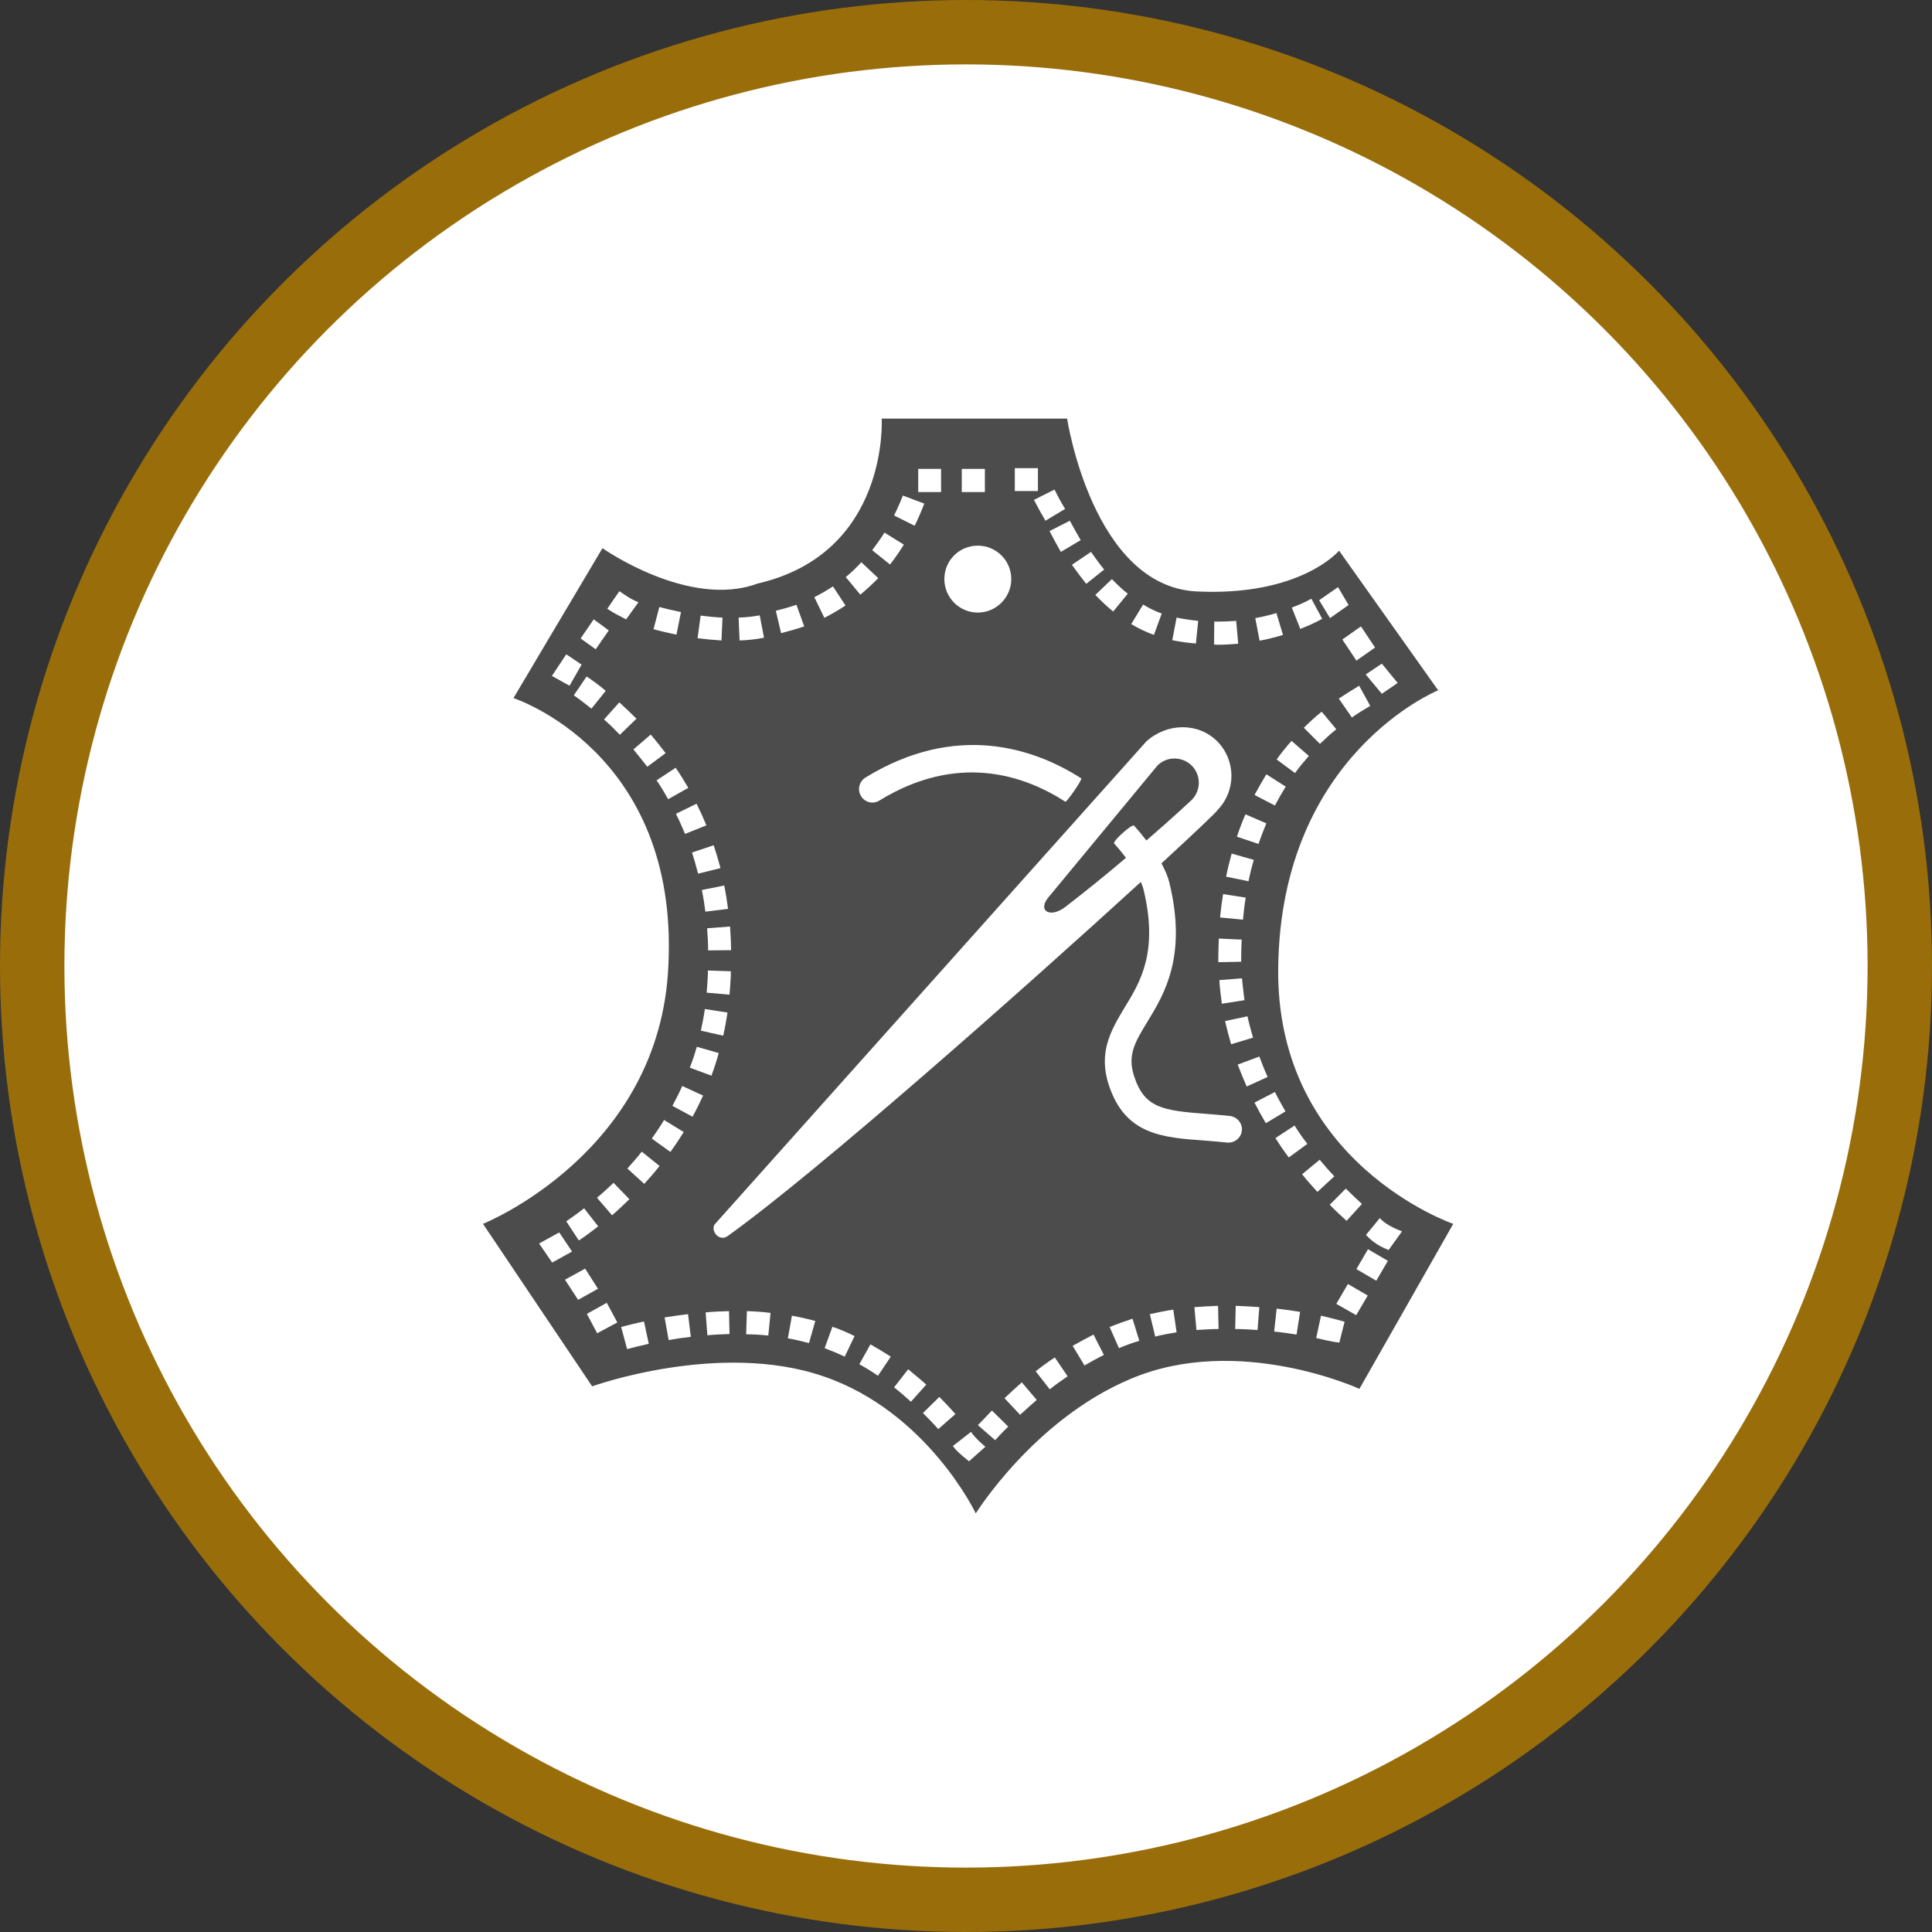 <?xml version="1.0" encoding="UTF-8" standalone="no"?>
<!-- Created with Inkscape (http://www.inkscape.org/) -->

<svg
   xmlns:dc="http://purl.org/dc/elements/1.1/"
   xmlns:cc="http://creativecommons.org/ns#"
   xmlns:rdf="http://www.w3.org/1999/02/22-rdf-syntax-ns#"
   xmlns:svg="http://www.w3.org/2000/svg"
   xmlns="http://www.w3.org/2000/svg"
   xmlns:xlink="http://www.w3.org/1999/xlink"
   xmlns:sodipodi="http://sodipodi.sourceforge.net/DTD/sodipodi-0.dtd"
   xmlns:inkscape="http://www.inkscape.org/namespaces/inkscape"
   width="30px"
   height="30px"
   version="1.1"
   id="svg8"
   inkscape:version="0.92.4 5da689c313, 2019-01-14"
   sodipodi:docname="container.svg">
  <rect width="100%" height="100%" fill="#333333" stroke="none"/>
  <defs
     id="defs2" />
  <sodipodi:namedview
     id="base"
     pagecolor="#ffffff"
     bordercolor="#666666"
     borderopacity="1.0"
     inkscape:pageopacity="0.0"
     inkscape:pageshadow="2"
     inkscape:zoom="13.049334"
     inkscape:cx="18.679046"
     inkscape:cy="12.165829"
     inkscape:document-units="px"
     inkscape:current-layer="layer1"
     showgrid="false"
     inkscape:snap-page="false"
     units="px"
     inkscape:window-width="1884"
     inkscape:window-height="1061"
     inkscape:window-x="0"
     inkscape:window-y="0"
     inkscape:window-maximized="1"
     fit-margin-top="0"
     fit-margin-left="0"
     fit-margin-right="0"
     fit-margin-bottom="0" />
    <circle
       style="color:#000000;clip-rule:nonzero;display:inline;overflow:visible;visibility:visible;opacity:1;isolation:auto;mix-blend-mode:normal;color-interpolation:sRGB;color-interpolation-filters:linearRGB;solid-color:#000000;solid-opacity:1;vector-effect:none;fill:#ffffff;fill-opacity:1;fill-rule:evenodd;stroke:#996e0a;stroke-width:1;stroke-linecap:butt;stroke-linejoin:miter;stroke-miterlimit:4;stroke-dasharray:none;stroke-dashoffset:0;stroke-opacity:1;marker:none;color-rendering:auto;image-rendering:auto;shape-rendering:auto;text-rendering:auto;enable-background:accumulate"
       id="path815"
       cx="15"
       cy="15"
       r="14.5" />
<g transform="translate(7.5,6.5)"><path fill-rule="nonzero" fill="rgb(30%,30%,30%)" fill-opacity="1" d="M 12.348 8.52 C 12.391 5.207 14.832 4.219 14.832 4.219 L 13.293 2.051 C 13.293 2.051 12.699 2.762 11.082 2.684 C 9.465 2.602 9.07 0 9.07 0 L 6.191 0 C 6.191 0 6.312 2.09 4.262 2.562 C 3.195 2.957 1.855 2.012 1.855 2.012 L 0.473 4.34 C 0.473 4.34 3.039 5.168 2.879 8.48 C 2.762 11.398 0 12.504 0 12.504 L 1.695 15.027 C 1.695 15.027 3.668 14.316 5.285 14.871 C 6.902 15.422 7.652 17 7.652 17 C 7.652 17 8.559 15.539 10.059 14.91 C 11.73 14.203 13.609 15.066 13.609 15.066 L 15.066 12.504 C 15.066 12.504 12.305 11.559 12.348 8.52 Z M 13.648 12.195 L 13.41 12.457 C 13.328 12.383 13.238 12.301 13.148 12.207 L 13.398 11.957 C 13.488 12.043 13.57 12.125 13.648 12.195 Z M 12.801 11.262 L 12.512 11.473 C 12.441 11.379 12.371 11.277 12.305 11.172 L 12.602 10.977 C 12.664 11.078 12.73 11.172 12.801 11.262 Z M 12.996 5.051 L 12.746 4.801 C 12.832 4.715 12.926 4.629 13.023 4.551 L 13.25 4.824 C 13.16 4.895 13.078 4.973 12.996 5.051 Z M 13.492 4.641 L 13.289 4.348 C 13.395 4.277 13.5 4.211 13.605 4.148 L 13.777 4.461 C 13.684 4.516 13.586 4.574 13.492 4.641 Z M 14.203 4.105 L 13.957 4.273 L 13.707 3.973 L 13.957 3.805 Z M 13.852 3.555 L 13.562 3.758 L 13.344 3.43 L 13.633 3.227 Z M 13.277 2.617 L 13.441 2.895 L 13.152 3.098 L 12.984 2.82 Z M 12.863 2.797 L 13.031 3.109 C 12.926 3.168 12.809 3.219 12.691 3.266 L 12.559 2.934 C 12.668 2.895 12.77 2.848 12.863 2.797 Z M 12.824 5.238 C 12.75 5.324 12.676 5.41 12.609 5.504 L 12.324 5.293 C 12.395 5.191 12.473 5.098 12.555 5.004 Z M 12.32 3.02 L 12.422 3.359 C 12.305 3.395 12.184 3.426 12.059 3.449 L 11.992 3.098 C 12.105 3.078 12.215 3.051 12.32 3.02 Z M 12.164 5.523 L 12.465 5.715 C 12.406 5.809 12.348 5.91 12.297 6.008 L 11.98 5.844 C 12.039 5.734 12.102 5.629 12.164 5.523 Z M 11.844 7.438 C 11.824 7.547 11.812 7.66 11.801 7.781 L 11.445 7.746 C 11.457 7.621 11.473 7.5 11.492 7.383 Z M 11.539 7.113 C 11.562 6.992 11.594 6.871 11.625 6.754 L 11.969 6.852 C 11.938 6.957 11.91 7.07 11.887 7.184 Z M 11.781 8.09 C 11.777 8.18 11.773 8.27 11.773 8.363 L 11.773 8.434 L 11.418 8.441 L 11.418 8.363 C 11.418 8.266 11.422 8.168 11.426 8.074 Z M 11.785 8.691 C 11.797 8.805 11.809 8.918 11.824 9.031 L 11.473 9.086 C 11.457 8.965 11.441 8.84 11.434 8.719 Z M 11.871 9.281 C 11.895 9.395 11.926 9.504 11.957 9.613 L 11.617 9.715 C 11.582 9.598 11.551 9.477 11.523 9.355 Z M 12.055 9.906 C 12.094 10.012 12.137 10.121 12.184 10.223 L 11.859 10.371 C 11.809 10.258 11.762 10.145 11.719 10.031 Z M 12.164 6.285 C 12.121 6.391 12.078 6.496 12.043 6.605 L 11.707 6.492 C 11.746 6.375 11.789 6.258 11.84 6.145 Z M 11.355 3.152 L 11.406 3.152 C 11.5 3.152 11.598 3.148 11.695 3.141 L 11.727 3.496 C 11.621 3.504 11.512 3.512 11.402 3.512 L 11.352 3.508 Z M 10.77 3.09 C 10.883 3.113 10.992 3.129 11.105 3.141 L 11.07 3.492 C 10.949 3.484 10.824 3.465 10.703 3.441 Z M 10.25 2.887 C 10.344 2.945 10.441 2.992 10.539 3.027 L 10.418 3.359 C 10.301 3.316 10.184 3.262 10.066 3.191 Z M 10.012 2.719 L 9.785 2.996 C 9.691 2.918 9.598 2.832 9.508 2.738 L 9.766 2.492 C 9.844 2.574 9.926 2.652 10.012 2.719 Z M 9.645 2.344 L 9.367 2.566 C 9.293 2.473 9.219 2.375 9.145 2.27 L 9.441 2.07 C 9.508 2.164 9.574 2.258 9.645 2.344 Z M 9.043 5.949 C 8.395 5.531 7.367 5.188 6.156 5.93 C 6.059 5.992 5.93 5.961 5.871 5.863 C 5.809 5.766 5.84 5.637 5.938 5.574 C 7.332 4.719 8.539 5.105 9.289 5.586 C 9.312 5.602 9.062 5.961 9.043 5.949 Z M 9.113 1.586 C 9.168 1.688 9.223 1.789 9.281 1.887 L 8.973 2.07 C 8.914 1.965 8.852 1.855 8.797 1.746 Z M 9.039 1.402 L 8.734 1.586 C 8.672 1.48 8.613 1.375 8.555 1.262 L 8.875 1.102 C 8.926 1.207 8.98 1.309 9.039 1.402 Z M 8.258 0.77 L 8.617 0.77 L 8.617 1.125 L 8.258 1.125 Z M 7.434 0.781 L 7.793 0.781 L 7.793 1.141 L 7.434 1.141 Z M 7.684 1.973 C 7.969 1.973 8.203 2.203 8.203 2.492 C 8.203 2.777 7.969 3.012 7.684 3.012 C 7.395 3.012 7.164 2.777 7.164 2.492 C 7.164 2.203 7.395 1.973 7.684 1.973 Z M 6.758 0.781 L 7.113 0.781 L 7.113 1.141 L 6.758 1.141 Z M 6.52 1.195 L 6.852 1.32 C 6.809 1.434 6.758 1.551 6.703 1.664 L 6.383 1.504 C 6.434 1.402 6.48 1.297 6.52 1.195 Z M 6.234 1.77 L 6.535 1.957 C 6.469 2.062 6.398 2.168 6.32 2.266 L 6.043 2.043 C 6.109 1.957 6.176 1.863 6.234 1.77 Z M 5.875 2.23 L 6.137 2.477 C 6.047 2.57 5.953 2.656 5.859 2.734 L 5.633 2.461 C 5.719 2.391 5.801 2.312 5.875 2.23 Z M 5.434 2.605 L 5.629 2.902 C 5.523 2.973 5.414 3.035 5.301 3.094 L 5.145 2.773 C 5.242 2.723 5.34 2.668 5.434 2.605 Z M 4.867 2.891 L 4.988 3.227 C 4.871 3.266 4.75 3.301 4.629 3.332 L 4.547 2.984 C 4.656 2.957 4.766 2.926 4.867 2.891 Z M 4.297 3.055 L 4.363 3.402 C 4.246 3.426 4.117 3.441 3.984 3.445 L 3.969 3.09 C 4.086 3.086 4.195 3.074 4.297 3.055 Z M 3.852 8.254 L 3.496 8.258 C 3.496 8.141 3.488 8.027 3.48 7.914 L 3.836 7.887 C 3.844 8.004 3.852 8.129 3.852 8.254 Z M 3.32 9.754 L 3.66 9.852 C 3.629 9.969 3.59 10.086 3.547 10.203 L 3.211 10.078 C 3.254 9.973 3.289 9.863 3.32 9.754 Z M 3.246 6.738 L 3.582 6.625 C 3.621 6.742 3.656 6.863 3.688 6.98 L 3.34 7.066 C 3.312 6.957 3.281 6.848 3.246 6.738 Z M 3.383 9.504 C 3.406 9.395 3.43 9.281 3.445 9.168 L 3.797 9.223 C 3.777 9.344 3.758 9.465 3.73 9.582 Z M 3.473 8.914 C 3.48 8.824 3.488 8.73 3.492 8.633 L 3.492 8.57 L 3.848 8.582 L 3.848 8.648 C 3.844 8.746 3.836 8.848 3.828 8.945 Z M 3.805 7.613 L 3.453 7.656 C 3.438 7.543 3.422 7.43 3.398 7.32 L 3.746 7.25 C 3.77 7.367 3.789 7.492 3.805 7.613 Z M 3.379 3.059 C 3.496 3.074 3.613 3.086 3.719 3.09 L 3.703 3.445 C 3.586 3.438 3.461 3.426 3.332 3.41 Z M 3.469 6.316 L 3.137 6.449 C 3.094 6.344 3.047 6.238 2.996 6.137 L 3.316 5.98 C 3.371 6.09 3.422 6.203 3.469 6.316 Z M 2.738 2.926 C 2.844 2.953 2.957 2.98 3.074 3.004 L 3.004 3.355 C 2.879 3.328 2.758 3.301 2.648 3.27 Z M 2.117 2.68 C 2.195 2.73 2.277 2.797 2.414 2.852 L 2.223 3.117 C 2.086 3.047 2.035 3.023 1.93 2.953 Z M 1.719 3.117 L 1.953 3.289 L 1.75 3.582 L 1.516 3.414 Z M 1.07 3.996 L 1.293 3.66 L 1.531 3.82 L 1.344 4.148 Z M 1.684 4.504 C 1.59 4.43 1.5 4.359 1.41 4.297 L 1.609 4.004 C 1.707 4.07 1.809 4.145 1.906 4.227 Z M 1.879 4.672 L 2.117 4.406 C 2.207 4.488 2.297 4.574 2.383 4.66 L 2.125 4.91 C 2.047 4.828 1.965 4.746 1.879 4.672 Z M 2.336 5.137 L 2.605 4.906 C 2.684 5 2.762 5.098 2.836 5.195 L 2.551 5.406 C 2.48 5.316 2.41 5.227 2.336 5.137 Z M 2.875 5.91 C 2.82 5.812 2.762 5.711 2.695 5.617 L 2.992 5.422 C 3.062 5.523 3.125 5.629 3.188 5.734 Z M 2.812 10.891 L 3.117 11.078 C 3.051 11.184 2.984 11.285 2.91 11.387 L 2.621 11.18 C 2.688 11.086 2.754 10.988 2.812 10.891 Z M 2.027 11.867 L 2.273 12.121 C 2.18 12.211 2.09 12.297 2.004 12.371 L 1.77 12.098 C 1.852 12.031 1.938 11.953 2.027 11.867 Z M 1.57 12.262 L 1.789 12.543 C 1.688 12.621 1.59 12.695 1.488 12.762 L 1.293 12.465 C 1.383 12.402 1.477 12.336 1.57 12.262 Z M 0.871 12.809 L 1.184 12.637 L 1.383 12.934 L 1.074 13.105 Z M 1.273 13.371 L 1.586 13.199 L 1.785 13.512 L 1.477 13.684 Z M 1.773 14.203 L 1.613 13.902 L 1.922 13.73 L 2.086 14.035 Z M 2.238 14.449 L 2.145 14.105 C 2.23 14.082 2.352 14.051 2.5 14.02 L 2.574 14.367 C 2.434 14.398 2.32 14.426 2.238 14.449 Z M 2.504 11.883 L 2.242 11.645 C 2.316 11.562 2.391 11.477 2.465 11.383 L 2.742 11.605 C 2.668 11.699 2.586 11.793 2.504 11.883 Z M 2.883 14.309 L 2.82 13.957 C 2.934 13.938 3.055 13.922 3.184 13.906 L 3.227 14.258 C 3.105 14.273 2.988 14.289 2.883 14.309 Z M 3.254 10.84 L 2.941 10.672 C 2.996 10.57 3.047 10.469 3.094 10.363 L 3.418 10.512 C 3.367 10.621 3.312 10.734 3.254 10.84 Z M 3.484 14.234 L 3.457 13.879 C 3.574 13.867 3.695 13.863 3.82 13.859 L 3.828 14.215 C 3.711 14.219 3.594 14.223 3.484 14.234 Z M 4.43 14.238 C 4.32 14.227 4.203 14.219 4.086 14.219 L 4.098 13.859 C 4.223 13.863 4.348 13.871 4.465 13.887 Z M 5.062 14.355 C 4.957 14.328 4.848 14.301 4.734 14.281 L 4.797 13.93 C 4.922 13.953 5.043 13.98 5.16 14.012 Z M 5.617 14.566 C 5.512 14.516 5.406 14.473 5.305 14.434 L 5.426 14.102 C 5.543 14.141 5.656 14.191 5.77 14.246 Z M 6.133 14.863 C 6.039 14.797 5.941 14.738 5.844 14.684 L 6.016 14.375 C 6.121 14.434 6.23 14.5 6.332 14.566 Z M 6.645 15.266 C 6.559 15.188 6.473 15.113 6.383 15.043 L 6.602 14.762 C 6.695 14.84 6.793 14.918 6.883 15 Z M 6.832 15.441 L 7.086 15.191 C 7.172 15.277 7.254 15.367 7.336 15.457 L 7.07 15.691 C 7 15.613 6.922 15.531 6.832 15.441 Z M 7.547 16.191 C 7.547 16.188 7.355 16.047 7.297 15.953 L 7.578 15.734 C 7.648 15.84 7.801 15.965 7.801 15.965 Z M 7.953 15.863 L 7.684 15.629 C 7.723 15.594 7.805 15.504 7.902 15.402 L 8.156 15.652 C 8.059 15.746 7.98 15.832 7.953 15.863 Z M 8.34 15.469 L 8.098 15.211 C 8.18 15.133 8.27 15.051 8.367 14.965 L 8.598 15.238 C 8.508 15.316 8.422 15.395 8.34 15.469 Z M 8.801 15.074 L 8.582 14.793 C 8.676 14.719 8.773 14.648 8.879 14.578 L 9.078 14.871 C 8.98 14.938 8.887 15.004 8.801 15.074 Z M 9.34 14.703 L 9.156 14.398 C 9.266 14.336 9.375 14.277 9.48 14.223 L 9.641 14.539 C 9.539 14.59 9.438 14.645 9.34 14.703 Z M 9.875 14.434 L 9.73 14.105 C 9.848 14.059 9.965 14.016 10.086 13.977 L 10.191 14.32 C 10.082 14.352 9.977 14.391 9.875 14.434 Z M 10.438 14.254 L 10.355 13.906 C 10.473 13.879 10.594 13.855 10.719 13.836 L 10.77 14.188 C 10.656 14.207 10.543 14.227 10.438 14.254 Z M 11.078 14.152 L 11.047 13.797 C 11.172 13.789 11.293 13.781 11.414 13.777 L 11.422 14.137 C 11.309 14.137 11.195 14.145 11.078 14.152 Z M 11.559 11.242 C 11.438 11.23 11.32 11.219 11.211 11.211 C 10.547 11.164 9.973 11.121 9.719 10.352 C 9.547 9.836 9.758 9.488 9.961 9.148 C 10.211 8.742 10.492 8.277 10.254 7.301 C 10.242 7.266 10.23 7.23 10.215 7.195 C 8.457 8.801 5.215 11.68 3.797 12.695 C 3.676 12.781 3.535 12.629 3.594 12.516 L 10.301 5.012 C 10.629 4.719 11.109 4.719 11.402 5.012 C 11.695 5.309 11.695 5.785 11.402 6.082 C 11.414 6.086 11.078 6.406 10.535 6.906 C 10.594 7.016 10.637 7.117 10.656 7.199 C 10.938 8.348 10.578 8.938 10.316 9.367 C 10.125 9.68 10 9.887 10.113 10.219 C 10.273 10.707 10.559 10.746 11.242 10.797 C 11.352 10.805 11.469 10.816 11.59 10.828 C 11.695 10.836 11.781 10.922 11.785 11.027 C 11.785 11.027 11.785 11.031 11.785 11.035 C 11.785 11.148 11.691 11.242 11.578 11.242 C 11.57 11.242 11.562 11.242 11.559 11.242 Z M 12.027 14.152 C 11.918 14.145 11.801 14.137 11.68 14.137 L 11.688 13.777 C 11.816 13.781 11.938 13.789 12.055 13.797 Z M 11.98 10.621 L 12.297 10.457 C 12.348 10.562 12.406 10.66 12.461 10.758 L 12.156 10.941 C 12.094 10.836 12.035 10.73 11.98 10.621 Z M 12.633 14.223 C 12.527 14.207 12.41 14.188 12.285 14.176 L 12.324 13.82 C 12.457 13.836 12.578 13.852 12.688 13.871 Z M 12.992 11.508 C 13.066 11.598 13.145 11.688 13.219 11.766 L 12.957 12.008 C 12.879 11.922 12.797 11.832 12.719 11.734 Z M 13.297 14.348 C 13.164 14.332 13.082 14.309 12.938 14.277 L 13.012 13.93 C 13.168 13.965 13.379 14.023 13.379 14.023 Z M 13.559 13.922 L 13.25 13.746 L 13.43 13.438 L 13.738 13.617 Z M 13.871 13.387 L 13.562 13.207 L 13.742 12.898 L 14.051 13.078 Z M 13.711 12.676 L 13.926 12.414 C 13.977 12.473 14.07 12.543 14.27 12.621 L 14.062 12.91 C 13.863 12.832 13.77 12.738 13.711 12.676 Z M 13.711 12.676 "/>
<path fill-rule="nonzero" fill="rgb(30%,30%,30%)" fill-opacity="1" d="M 11.004 5.387 C 10.855 5.242 10.617 5.242 10.473 5.387 L 8.793 7.418 C 8.594 7.641 8.805 7.766 9.043 7.582 C 9.383 7.32 9.703 7.059 9.984 6.82 C 9.93 6.75 9.871 6.676 9.801 6.598 C 9.77 6.566 10.078 6.289 10.109 6.32 C 10.18 6.398 10.242 6.473 10.301 6.551 C 10.73 6.18 11.004 5.922 11.004 5.922 C 11.152 5.773 11.152 5.535 11.004 5.387 Z M 11.004 5.387 "/>
</g>
</svg>

